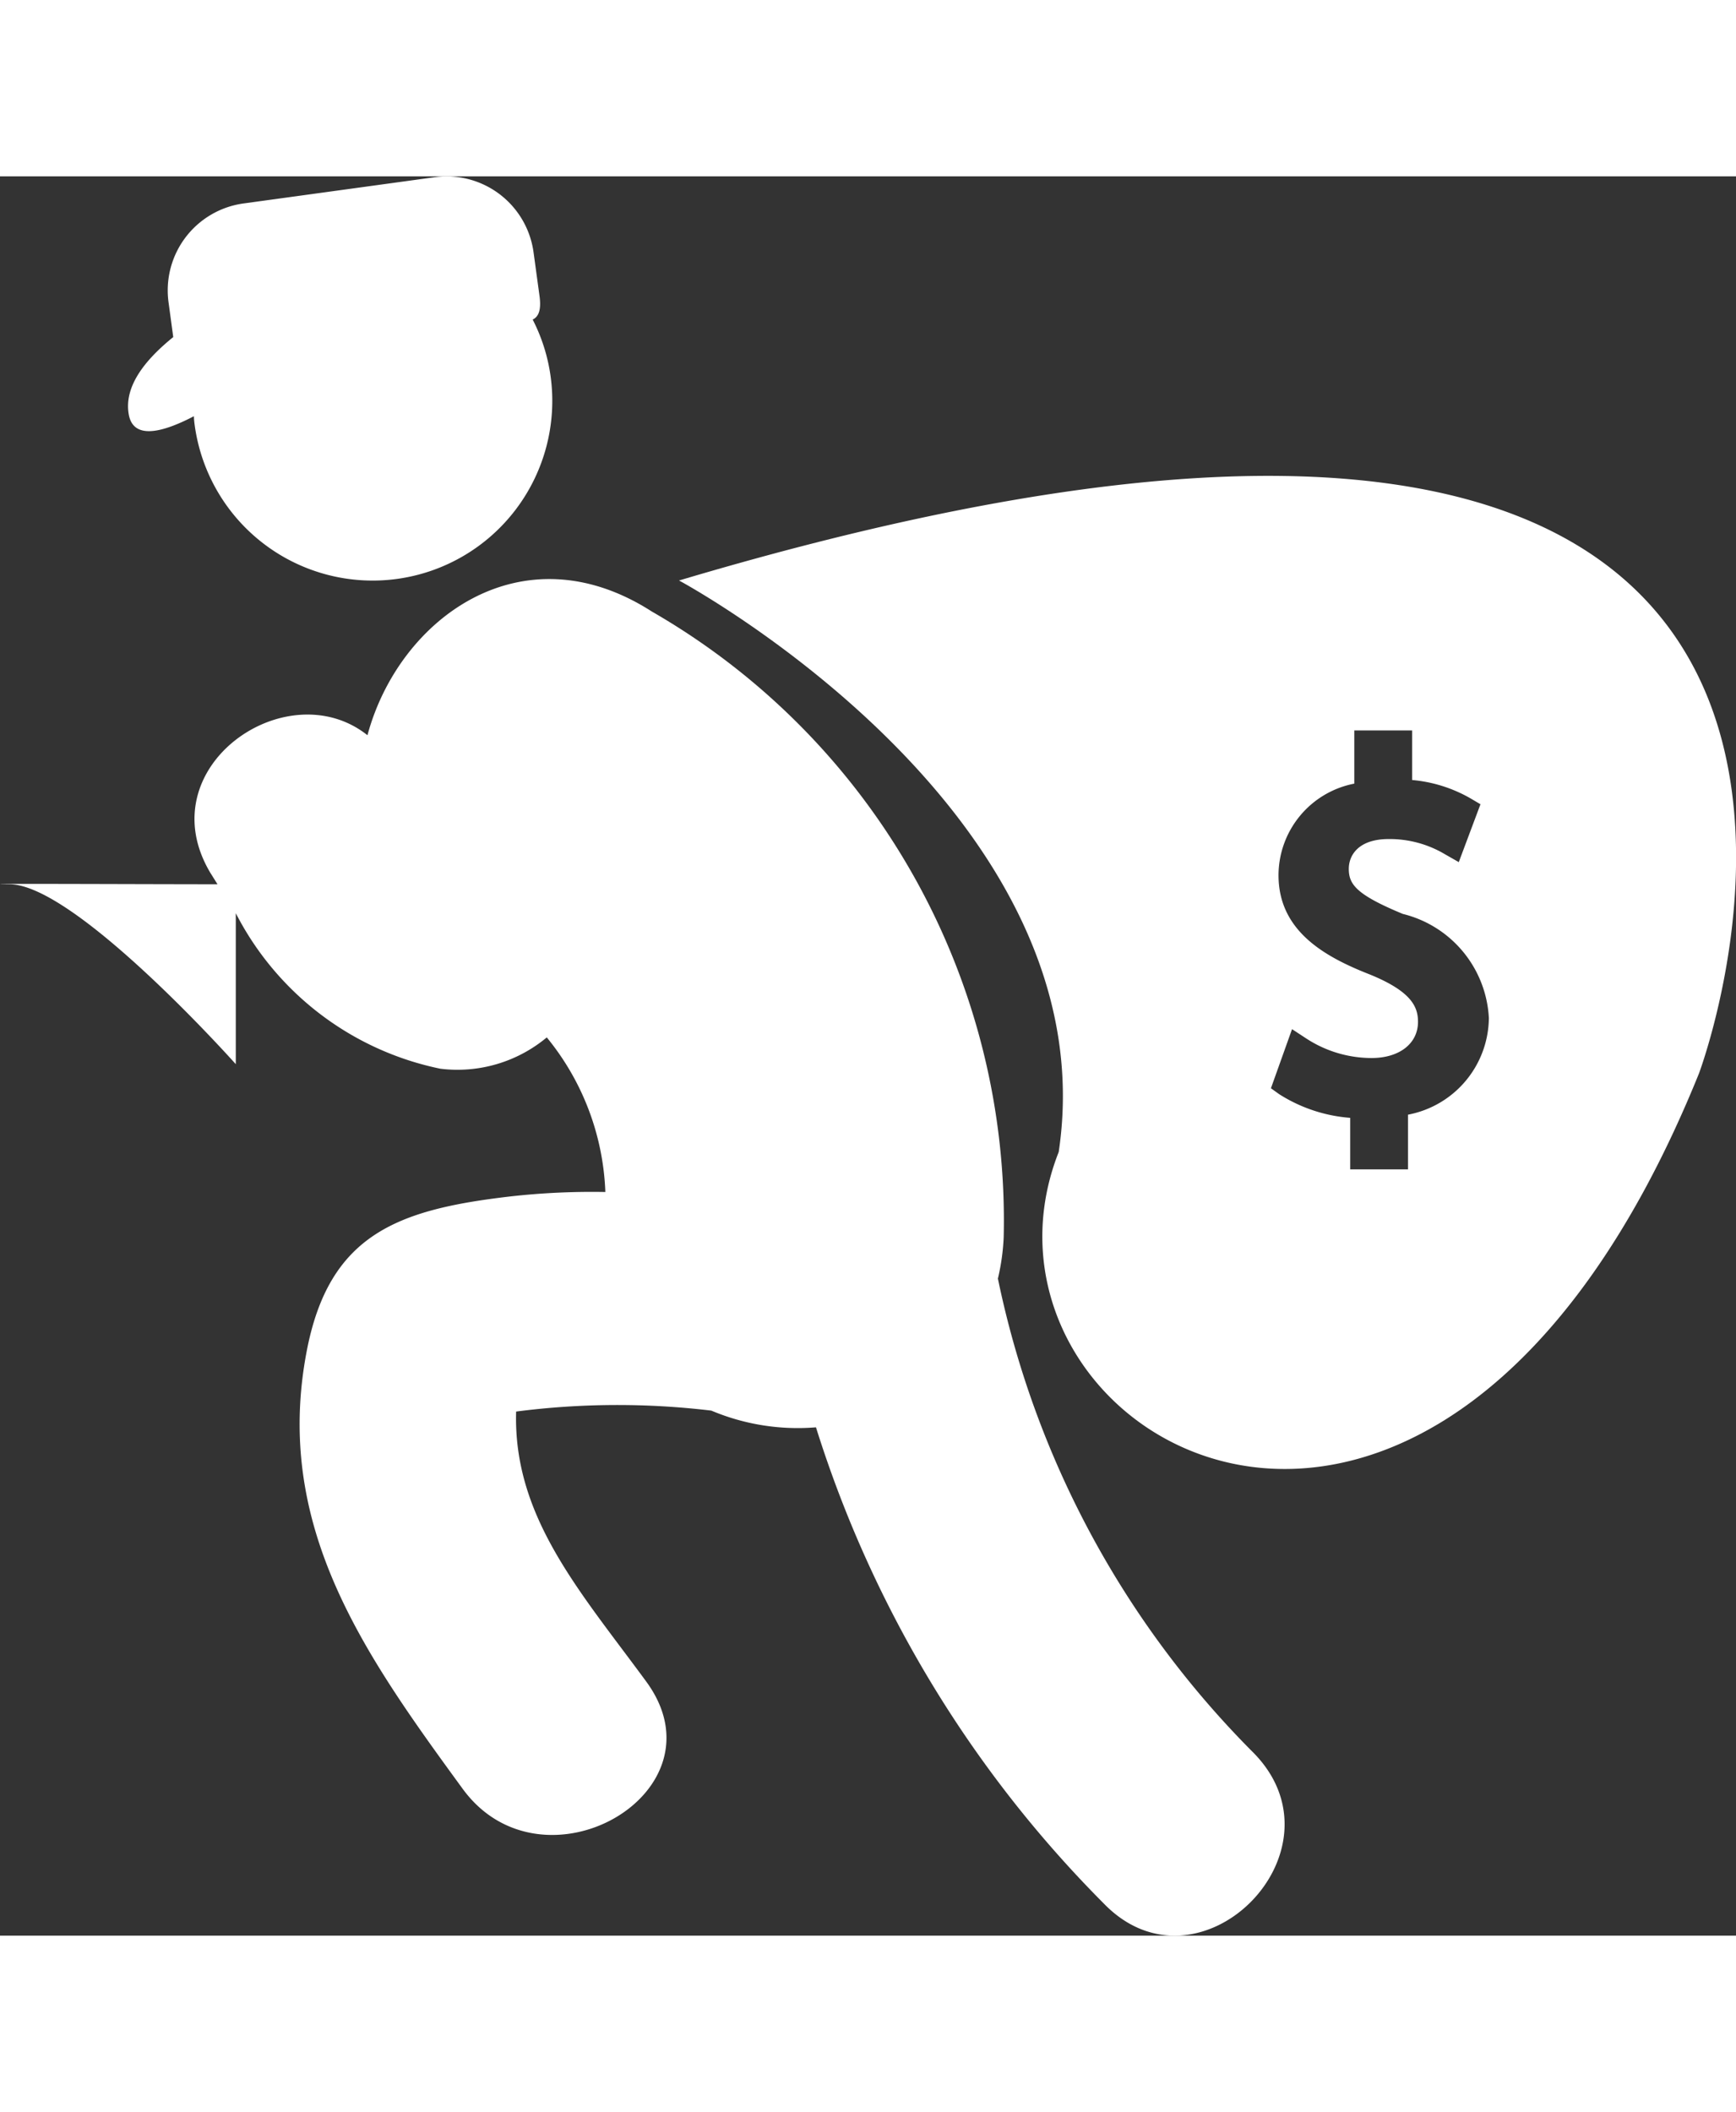 <svg xmlns="http://www.w3.org/2000/svg" width="20" height="24.32" viewBox="0 0 24.009 24.32">
  <rect x="0" y="0" width="24.009" height="24.32" fill="#333333" stroke="none"/>
  <g id="steal" transform="translate(-0.374 0)">
    <g id="Group_1062" data-name="Group 1062" transform="translate(0.374 0)">
      <path id="Path_231" data-name="Path 231" d="M14.175,23.021a3.032,3.032,0,0,0,.08-.572A9.711,9.711,0,0,0,9.389,13.8c-1.8-1.155-3.5.1-3.933,1.71-1.113-.886-3.042.44-2.174,1.9l.1.16c-.871,0-3.646-.012-2.869,0,.918.016,3.122,2.487,3.122,2.487V17.97a4.11,4.11,0,0,0,2.83,2.15,1.93,1.93,0,0,0,1.471-.433,3.578,3.578,0,0,1,.81,2.137,10.1,10.1,0,0,0-1.329.063c-1.539.181-2.489.52-2.8,2.131-.468,2.429.8,4.2,2.158,6.059,1.108,1.51,3.66.047,2.537-1.485-.918-1.251-1.842-2.279-1.8-3.733a10.919,10.919,0,0,1,2.7-.013,3.076,3.076,0,0,0,1.447.231,16.182,16.182,0,0,0,3.98,6.582c1.32,1.364,3.4-.718,2.078-2.076A13,13,0,0,1,14.175,23.021Z" transform="translate(-0.374 -7.784)" fill="#fff"/>
      <path id="Path_232" data-name="Path 232" d="M5.531,3.316c0,.042.005.083.011.126a2.484,2.484,0,1,0,4.922-.676,2.448,2.448,0,0,0-.248-.786c.084-.04.122-.137.093-.337l-.081-.593A1.213,1.213,0,0,0,8.862.012L6.217.375A1.213,1.213,0,0,0,5.18,1.742l.065.48c-.371.3-.684.669-.616,1.065C4.688,3.639,5.078,3.552,5.531,3.316Z" transform="translate(-2.849 0)" fill="#fff"/>
      <path id="Path_233" data-name="Path 233" d="M22.894,11.377s5.955,3.193,5.251,7.9C26.6,23.2,33.337,27.239,37,18.191,37,18.191,41.66,5.79,22.894,11.377Zm10.082,7.384v.756h-.8v-.712a2.128,2.128,0,0,1-.983-.328l-.113-.081.292-.817.2.131a1.656,1.656,0,0,0,.9.268c.385,0,.642-.2.642-.5,0-.2-.08-.417-.669-.656-.622-.244-1.26-.6-1.26-1.371a1.293,1.293,0,0,1,1.048-1.266v-.735h.8v.685a1.964,1.964,0,0,1,.811.256l.134.079-.3.8-.188-.107a1.494,1.494,0,0,0-.782-.212c-.407,0-.551.214-.551.413,0,.216.108.357.747.622a1.565,1.565,0,0,1,1.19,1.439A1.373,1.373,0,0,1,32.976,18.761Z" transform="translate(-13.503 -5.79)" fill="#fff"/>
    </g>
  </g>
</svg>
